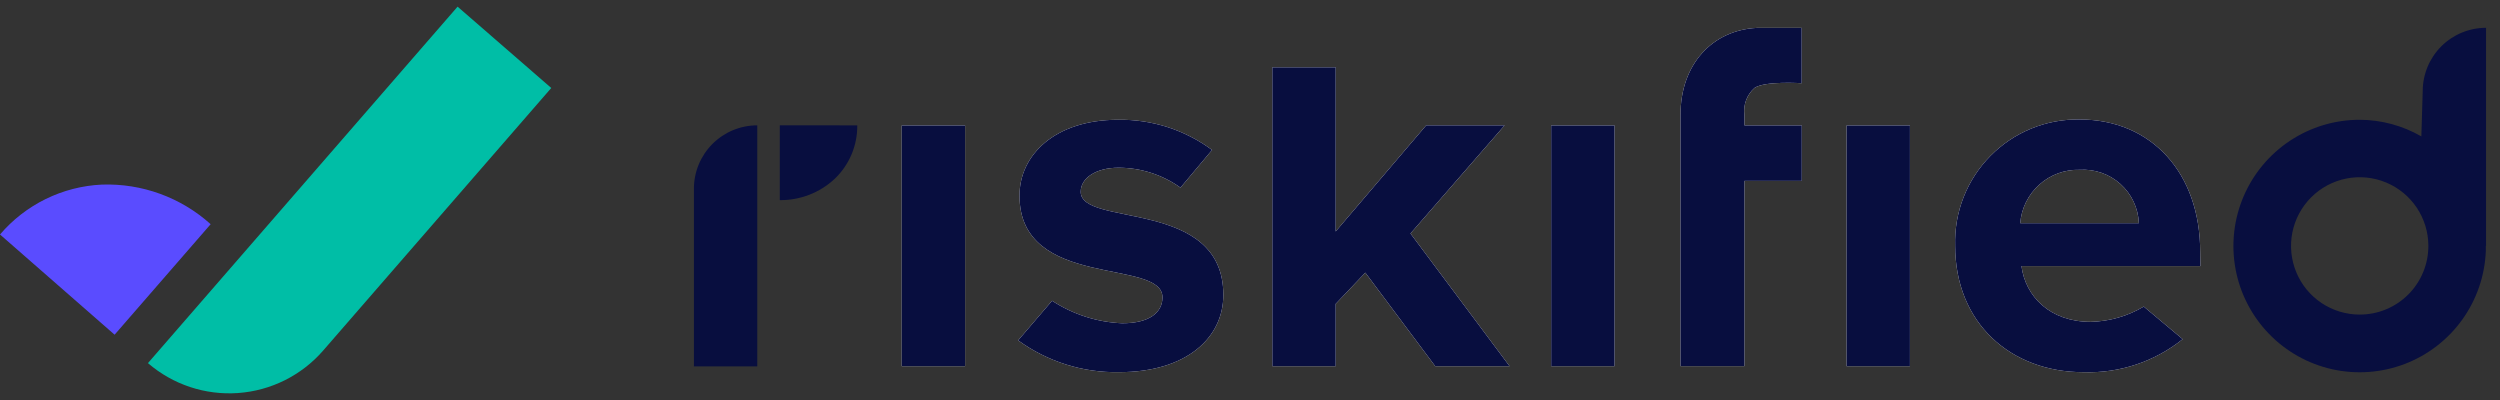 <svg fill="none" height="24" viewBox="0 0 150 24" width="150" xmlns="http://www.w3.org/2000/svg" xmlns:xlink="http://www.w3.org/1999/xlink"><rect x="0" y="0" width="150" height="24" fill="#333333" stroke="none"/><clipPath id="a"><path d="m0 .13h150v23.741h-150z"/></clipPath><g clip-path="url(#a)"><path d="m19.378 21.047 13.697-15.768-5.62-4.88-18.578 21.388c1.493 1.288 3.435 1.934 5.403 1.795 1.967-.139 3.8-1.05 5.098-2.535z" fill="#00bea6"/><path d="m6.876 20.083 5.763-6.631c-1.786-1.608-4.127-2.46-6.53-2.376-1.169.055-2.314.349-3.365.864-1.051.515-1.985 1.24-2.744 2.13z" fill="#5a4cff"/><path d="m54.104 7.527v14.444h3.801v-14.444z" fill="#fff"/><path d="m64.842 11.502c0-.808.903-1.439 2.274-1.439 1.332.002 2.63.42 3.713 1.195l1.894-2.26c-1.628-1.206-3.608-1.843-5.634-1.812-3.801 0-5.919 2.125-5.919 4.548 0 5.681 8.579 3.733 8.579 6.109 0 .896-.774 1.554-2.423 1.554-1.496-.066-2.947-.532-4.202-1.351l-2.036 2.376c1.759 1.278 3.887 1.948 6.061 1.907 4.005 0 6.251-2.036 6.251-4.636 0-5.83-8.559-4.039-8.559-6.19z" fill="#fff"/><path d="m93.071 7.527v14.444h3.801v-14.444z" fill="#fff"/><path d="m132.012 15.123c0-4.751-2.932-7.955-7.236-7.955-.994-.016-1.98.17-2.899.546-.921.376-1.755.935-2.452 1.642-.698.707-1.245 1.549-1.609 2.474s-.535 1.914-.506 2.907c0 4.636 3.319 7.595 7.718 7.595 2.149.067 4.254-.635 5.932-1.982l-2.335-1.955c-.963.573-2.057.888-3.176.916-2.451 0-3.924-1.527-4.161-3.346h10.737zm-10.799-1.731c.07-.889.48-1.716 1.143-2.312.662-.596 1.529-.915 2.42-.891.445-.028.892.033 1.313.179.42.146.809.376 1.14.674.332.298.6.66.789 1.064.19.404.297.841.315 1.287z" fill="#fff"/><path d="m114.595 7.527h-3.801v14.444h3.801z" fill="#fff"/><path d="m108.1 1.674v3.319s-2.172-.149-2.824.278c-.227.199-.402.452-.509.735-.106.283-.141.588-.102.888v.631h3.441v3.326h-3.441v11.118h-3.835v-15.075c0-3.027 1.901-5.084 4.582-5.22z" fill="#fff"/><path d="m86.114 21.972-4.195-5.613-1.778 1.873v3.74h-3.801v-17.933h3.801v9.849l5.43-6.367h4.704l-5.647 6.489 5.946 7.962z" fill="#fff"/><g fill="#080e3f"><path d="m54.104 7.527v14.444h3.801v-14.444z"/><path d="m64.842 11.502c0-.808.903-1.439 2.274-1.439 1.332.002 2.63.42 3.713 1.195l1.894-2.26c-1.628-1.206-3.608-1.843-5.634-1.812-3.801 0-5.919 2.125-5.919 4.548 0 5.681 8.579 3.733 8.579 6.109 0 .896-.774 1.554-2.423 1.554-1.496-.066-2.947-.532-4.202-1.351l-2.036 2.376c1.759 1.278 3.887 1.948 6.061 1.907 4.005 0 6.251-2.036 6.251-4.636 0-5.83-8.559-4.039-8.559-6.19z"/><path d="m93.071 7.527v14.444h3.801v-14.444z"/><path d="m132.012 15.123c0-4.751-2.932-7.955-7.236-7.955-.994-.016-1.98.17-2.899.546-.921.376-1.755.935-2.452 1.642-.698.707-1.245 1.549-1.609 2.474s-.535 1.914-.506 2.907c0 4.636 3.319 7.595 7.718 7.595 2.149.067 4.254-.635 5.932-1.982l-2.335-1.955c-.963.573-2.057.888-3.176.916-2.451 0-3.924-1.527-4.161-3.346h10.737zm-10.799-1.731c.07-.889.48-1.716 1.143-2.312.662-.596 1.529-.915 2.42-.891.445-.028.892.033 1.313.179.42.146.809.376 1.14.674.332.298.6.66.789 1.064.19.404.297.841.315 1.287z"/><path d="m114.595 7.527h-3.801v14.444h3.801z"/><path d="m108.1 1.674v3.319s-2.172-.149-2.824.278c-.227.199-.402.452-.509.735-.106.283-.141.588-.102.888v.631h3.441v3.326h-3.441v11.118h-3.835v-15.075c0-3.027 1.901-5.084 4.582-5.22z"/><path d="m86.114 21.972-4.195-5.613-1.778 1.873v3.74h-3.801v-17.933h3.801v9.849l5.43-6.367h4.704l-5.647 6.489 5.946 7.962z"/><path d="m149.164 14.755v-13.087c-1.008 0-1.975.4-2.688 1.113-.713.713-1.113 1.68-1.113 2.688l-.082 2.715c-1.126-.649-2.4-.993-3.699-.998-1.486-0-2.939.436-4.179 1.256-1.239.819-2.21 1.985-2.792 3.352-.582 1.367-.75 2.875-.481 4.337s.962 2.811 1.992 3.882 2.352 1.815 3.802 2.14c1.449.325 2.963.216 4.352-.312 1.388-.529 2.591-1.454 3.458-2.661.866-1.207 1.358-2.642 1.416-4.127v-.299zm-7.582 4.12c-.815 0-1.612-.242-2.289-.694-.678-.453-1.206-1.096-1.517-1.849-.312-.753-.394-1.581-.235-2.381s.552-1.533 1.128-2.11 1.31-.969 2.109-1.128c.799-.159 1.628-.077 2.38.234.753.312 1.397.84 1.85 1.517.452.678.694 1.474.694 2.289.001.541-.105 1.077-.312 1.578-.206.5-.511.955-.893 1.338-.383.383-.837.686-1.338.893-.499.207-1.036.313-1.577.312z"/><path d="m41.635 11.322v10.663h3.801v-14.464c-1.008 0-1.975.4-2.688 1.113-.713.713-1.113 1.68-1.113 2.688z"/><path d="m46.787 7.521v4.487c1.22.013 2.399-.444 3.292-1.276.434-.414.778-.912 1.012-1.464.234-.552.351-1.147.345-1.746z"/></g></g></svg>
